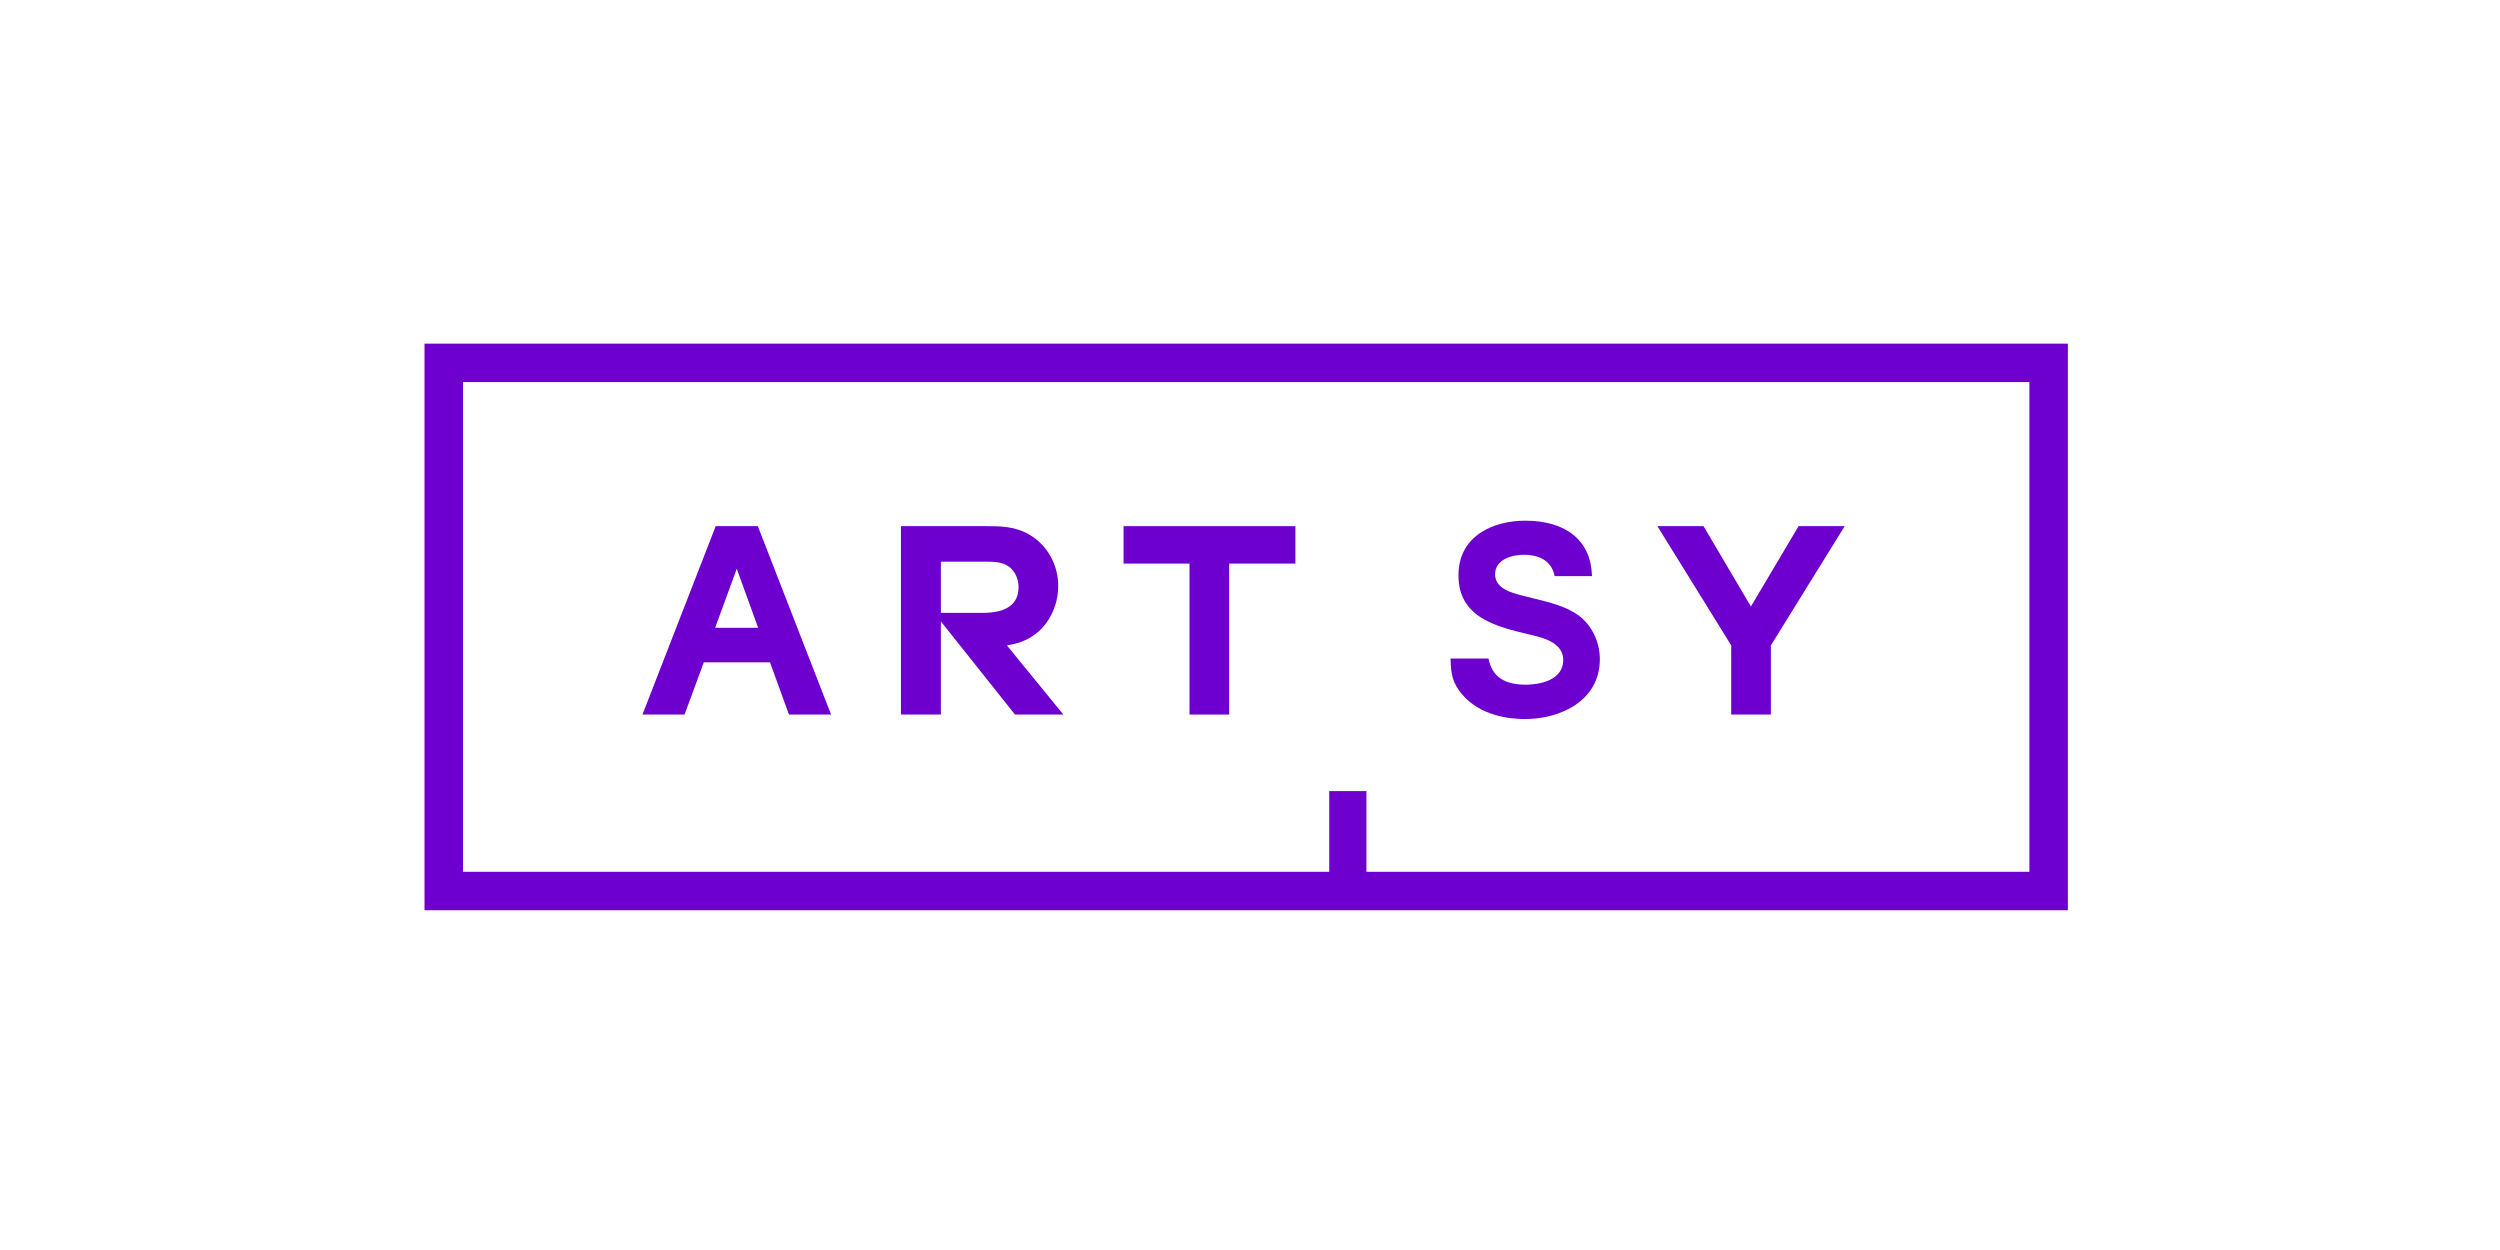 <?xml version="1.0" encoding="UTF-8" standalone="no"?>
<!-- Generator: Adobe Illustrator 16.1.0, SVG Export Plug-In . SVG Version: 6.00 Build 0)  -->

<svg
   xmlns:dc="http://purl.org/dc/elements/1.1/"
   xmlns:cc="http://creativecommons.org/ns#"
   xmlns:rdf="http://www.w3.org/1999/02/22-rdf-syntax-ns#"
   xmlns:svg="http://www.w3.org/2000/svg"
   xmlns="http://www.w3.org/2000/svg"
   xmlns:sodipodi="http://sodipodi.sourceforge.net/DTD/sodipodi-0.dtd"
   xmlns:inkscape="http://www.inkscape.org/namespaces/inkscape"
   version="1.1"
   id="Layer_1"
   x="0px"
   y="0px"
   viewBox="0 -50 120 60"
   enable-background="new 0 -50 750 400"
   xml:space="preserve"
   sodipodi:docname="artsy-ar21.svg"
   width="120"
   height="60"
   inkscape:version="0.92.3 (2405546, 2018-03-11)"><defs
   id="defs22" /><sodipodi:namedview
   pagecolor="#ffffff"
   bordercolor="#666666"
   borderopacity="1"
   objecttolerance="10"
   gridtolerance="10"
   guidetolerance="10"
   inkscape:pageopacity="0"
   inkscape:pageshadow="2"
   inkscape:window-width="1920"
   inkscape:window-height="1001"
   id="namedview20"
   showgrid="false"
   inkscape:zoom="3.616"
   inkscape:cx="65.370958"
   inkscape:cy="38.860576"
   inkscape:window-x="-9"
   inkscape:window-y="-9"
   inkscape:window-maximized="1"
   inkscape:current-layer="Layer_1" />
<g
   id="E5zzBq_1_"
   transform="translate(0,-340)">
</g>
<g
   id="g842"
   transform="matrix(0.145,0,0,0.145,5.442,7.643)"><g
     transform="translate(0,-340)"
     id="g17">
	<path
   style="fill:#6d00cf"
   inkscape:connector-curvature="0"
   id="path3"
   d="M 115.735,68.941 H 634.267 V 231.057 H 414.796 v -26.716 h -12.305 v 26.716 H 115.735 Z M 103,243.778 H 647 V 56.222 H 103 Z" />
	<path
   style="fill:#6d00cf"
   inkscape:connector-curvature="0"
   id="path5"
   d="M 213.334,116.639 H 199.39 l -24.245,62.366 h 13.937 l 6.365,-17.295 h 21.916 l 6.277,17.295 h 13.944 z m -14.135,33.648 7.158,-19.544 7.084,19.544 z" />
	<polygon
   style="fill:#6d00cf"
   id="polygon7"
   points="356.24,129.024 356.24,179.005 369.372,179.005 369.372,129.024 391.292,129.024 391.292,116.639 334.407,116.639 334.407,129.024 " />
	<polygon
   style="fill:#6d00cf"
   id="polygon9"
   points="542.078,143.233 526.387,116.639 511.125,116.639 535.562,156.111 535.562,179.005 548.689,179.005 548.689,156.111 573.123,116.639 557.861,116.639 " />
	<g
   id="g15">
		<path
   style="fill:#6d00cf"
   inkscape:connector-curvature="0"
   id="path11"
   d="m 484.982,146.162 c -4.062,-2.965 -9.621,-4.326 -14.527,-5.53 -1.02,-0.251 -2.016,-0.49 -2.982,-0.745 l -0.604,-0.155 c -3.996,-1.006 -9.475,-2.384 -9.475,-7.156 0,-5.106 5.949,-6.465 9.461,-6.465 3.982,0 8.984,1.193 10.211,6.885 l 0.035,0.191 h 12.371 l -0.008,-0.247 c -0.416,-11.51 -8.49,-18.112 -22.146,-18.112 -10.172,0 -22.047,4.748 -22.047,18.12 0,13.92 12.395,16.897 23.324,19.528 1.004,0.245 1.988,0.48 2.951,0.724 5.57,1.455 8.398,4.039 8.398,7.685 0,7.84 -10.281,8.236 -12.346,8.236 -7.225,0 -11.148,-2.693 -12.354,-8.472 l -0.035,-0.188 H 442.65 l 0.012,0.243 c 0.092,4.946 0.693,7.959 3.877,11.698 6.035,7.036 15.605,8.087 20.777,8.087 11.924,0 24.754,-6.193 24.754,-19.794 0.002,-5.778 -2.713,-11.347 -7.088,-14.533" />
		<path
   style="fill:#6d00cf"
   inkscape:connector-curvature="0"
   id="path13"
   d="m 305.05,152.479 c 4.768,-3.478 7.728,-9.634 7.728,-16.061 0,-6.951 -3.58,-13.409 -9.341,-16.836 -4.883,-2.944 -9.819,-2.944 -14.595,-2.944 h -28.129 v 62.366 h 13.218 v -30.83 l 24.532,30.83 h 16.011 L 295.796,156.12 c 3.345,-0.576 6.127,-1.358 9.254,-3.641 m -31.119,-7.126 v -16.961 l 14.853,-0.004 c 2.953,0 5.566,0.124 7.679,1.651 1.993,1.455 3.181,4.01 3.181,6.833 0,5.627 -4.017,8.48 -11.941,8.48 h -13.772 z" />
	</g>
</g></g>
</svg>